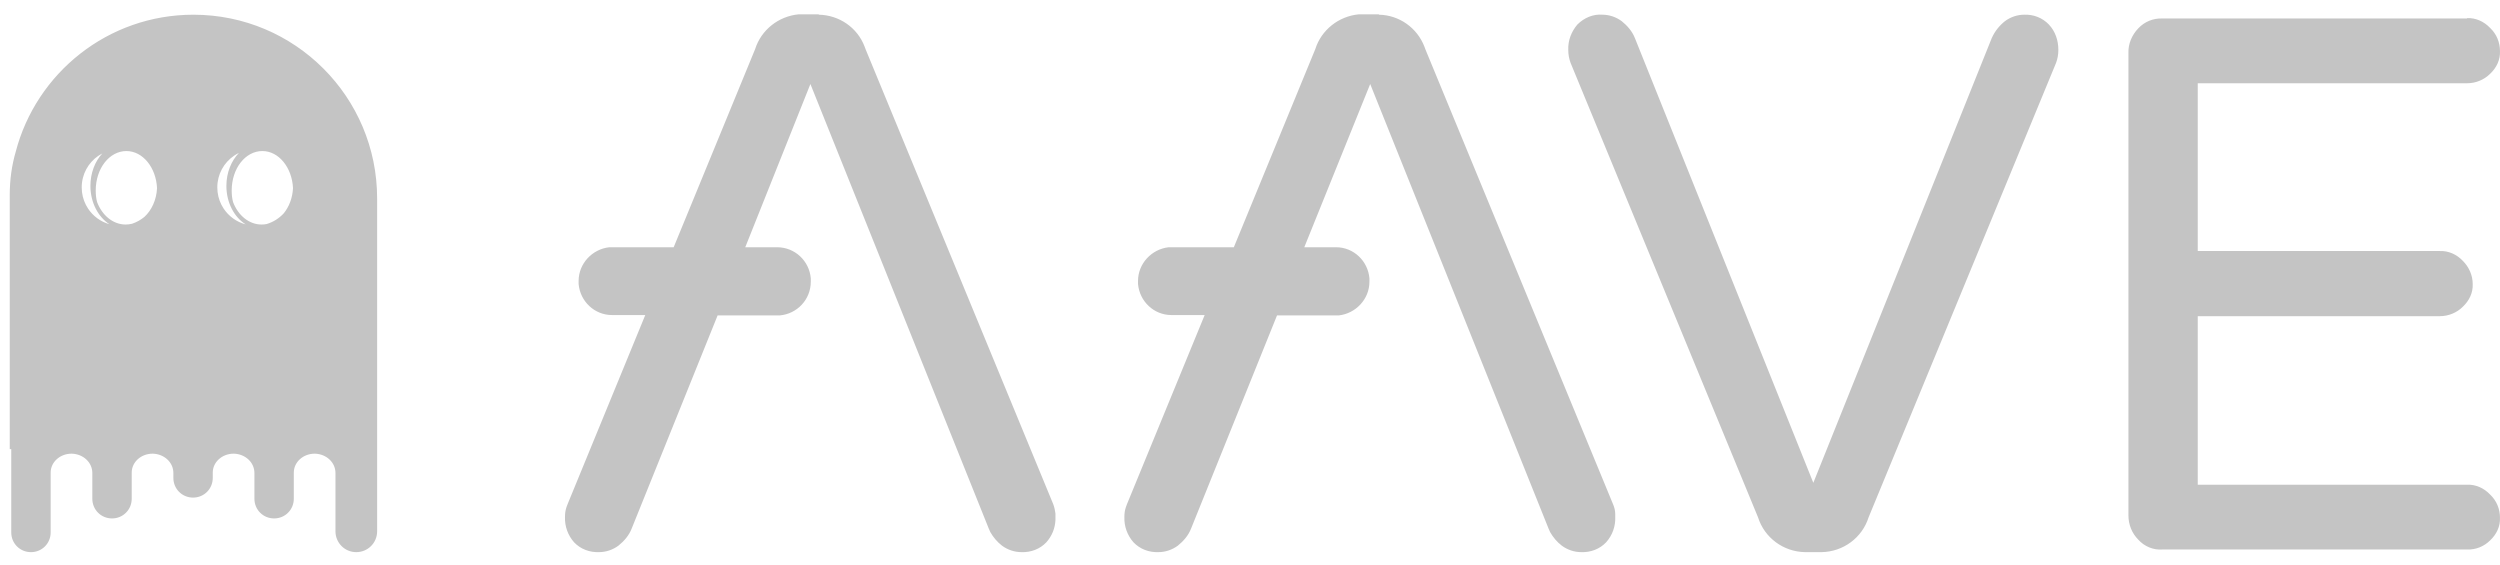 <svg width="155" height="35" viewBox="0 0 155 35" fill="none" xmlns="http://www.w3.org/2000/svg">
<path fill-rule="evenodd" clip-rule="evenodd" d="M88.31 2.884C87.864 1.733 86.76 0.935 85.492 0.911V0.888H84.459H84.247C83.003 1.005 81.923 1.851 81.547 3.048L76.498 15.329H72.624H72.459C71.403 15.447 70.557 16.339 70.557 17.419V17.607C70.651 18.687 71.544 19.533 72.624 19.533H74.69L69.876 31.25L69.806 31.438C69.735 31.649 69.712 31.837 69.712 32.048C69.689 32.636 69.9 33.199 70.275 33.622C70.675 34.044 71.238 34.256 71.825 34.232C72.248 34.232 72.671 34.091 73.023 33.833C73.375 33.551 73.68 33.199 73.845 32.776L79.175 19.556H82.838H83.003C84.059 19.439 84.905 18.546 84.905 17.466V17.419V17.255C84.811 16.175 83.918 15.329 82.838 15.329H80.866L84.952 5.209L96.012 32.776L96.106 32.988C96.293 33.316 96.528 33.598 96.834 33.833C97.186 34.091 97.609 34.232 98.031 34.232C98.618 34.256 99.182 34.044 99.581 33.622C99.98 33.176 100.168 32.612 100.145 32.048V31.884C100.145 31.673 100.098 31.462 100.004 31.25L88.38 3.072L88.31 2.884ZM53.603 2.884C53.157 1.71 52.03 0.935 50.762 0.911V0.888H49.729H49.517C48.273 1.005 47.193 1.851 46.817 3.048L41.768 15.329H37.941H37.776C36.72 15.447 35.874 16.339 35.874 17.419V17.607C35.968 18.687 36.861 19.533 37.941 19.533H40.007L35.194 31.25L35.123 31.438C35.053 31.649 35.029 31.837 35.029 32.048C35.006 32.636 35.217 33.199 35.593 33.622C35.992 34.044 36.555 34.256 37.142 34.232C37.565 34.232 37.988 34.091 38.34 33.833C38.692 33.551 38.998 33.199 39.162 32.776L44.492 19.556H48.179H48.343C49.423 19.462 50.269 18.57 50.269 17.466V17.419V17.255C50.175 16.175 49.283 15.329 48.179 15.329H46.206L50.245 5.209L61.305 32.776L61.399 32.988C61.587 33.316 61.822 33.598 62.127 33.833C62.48 34.091 62.902 34.232 63.325 34.232C63.912 34.256 64.475 34.044 64.875 33.622C65.227 33.223 65.415 32.753 65.438 32.236V31.837C65.415 31.649 65.368 31.438 65.297 31.25L53.674 3.072L53.603 2.884ZM100.544 1.311C100.192 1.052 99.769 0.911 99.346 0.911C98.783 0.864 98.219 1.099 97.796 1.522C97.421 1.968 97.209 2.508 97.233 3.095C97.233 3.377 97.28 3.635 97.374 3.894L108.997 32.072C109.396 33.34 110.571 34.209 111.909 34.232H112.942C114.281 34.209 115.455 33.34 115.854 32.072L127.478 3.894C127.572 3.635 127.618 3.377 127.618 3.095C127.618 2.508 127.431 1.945 127.031 1.522C126.632 1.099 126.069 0.888 125.505 0.911C125.082 0.911 124.66 1.052 124.308 1.311C123.955 1.592 123.674 1.945 123.486 2.367L112.426 29.935L101.366 2.367C101.201 1.945 100.896 1.592 100.544 1.311ZM154.388 1.733C154.012 1.334 153.496 1.099 152.956 1.123V1.146H134.076C133.512 1.123 132.972 1.334 132.573 1.757C132.174 2.179 131.939 2.72 131.963 3.307V31.955C131.963 32.518 132.174 33.058 132.573 33.457C132.949 33.88 133.512 34.115 134.076 34.068H152.956C153.496 34.091 154.012 33.88 154.388 33.504C154.787 33.129 155.022 32.636 154.998 32.096C154.998 31.555 154.787 31.039 154.388 30.663C154.012 30.264 153.496 30.029 152.956 30.052H136.26V19.603H151.265C151.805 19.603 152.322 19.392 152.697 19.016C153.096 18.64 153.331 18.147 153.308 17.607C153.308 17.067 153.073 16.55 152.697 16.175C152.322 15.775 151.805 15.541 151.265 15.564H136.26V5.162H152.956C153.496 5.162 154.012 4.95 154.388 4.575C154.787 4.199 155.022 3.706 154.998 3.166C154.998 2.626 154.787 2.109 154.388 1.733ZM11.993 0.912C18.286 0.912 23.382 6.008 23.382 12.301V16.246V16.8L23.382 16.856V32.941C23.382 33.669 22.795 34.233 22.09 34.233C21.363 34.233 20.799 33.646 20.799 32.941V29.325C20.799 28.668 20.235 28.151 19.531 28.128H19.508C18.803 28.128 18.216 28.644 18.216 29.302V30.922C18.216 31.603 17.676 32.143 16.995 32.143C16.314 32.143 15.774 31.603 15.774 30.922V29.325C15.774 28.668 15.21 28.151 14.506 28.128H14.482C13.778 28.128 13.191 28.644 13.191 29.302V29.63C13.191 30.311 12.651 30.851 11.97 30.851C11.289 30.851 10.749 30.311 10.749 29.63V29.325C10.749 28.668 10.185 28.151 9.481 28.128H9.457C8.753 28.128 8.166 28.644 8.166 29.302V30.922C8.166 31.603 7.626 32.143 6.945 32.143C6.264 32.143 5.724 31.603 5.724 30.922V29.325C5.724 28.668 5.16 28.151 4.456 28.128H4.432C3.728 28.128 3.141 28.644 3.141 29.302V29.325V33.012C3.141 33.693 2.601 34.233 1.92 34.233C1.239 34.233 0.698 33.693 0.698 33.012V27.846H0.604V27V12.301V12.089C0.604 11.138 0.732 10.247 0.972 9.419C2.247 4.523 6.696 0.912 11.993 0.912ZM5.325 12.702C5.365 12.782 5.411 12.859 5.46 12.933C5.768 13.398 6.235 13.746 6.786 13.902C6.088 13.455 5.606 12.559 5.606 11.526C5.606 10.723 5.89 10.002 6.345 9.512C6.261 9.556 6.18 9.604 6.102 9.657C5.476 10.083 5.066 10.801 5.066 11.62C5.066 12.01 5.159 12.378 5.325 12.702ZM5.842 11.48C5.863 10.511 6.341 9.686 7.02 9.325C6.336 9.688 5.856 10.518 5.842 11.48ZM9.723 11.218C9.733 11.319 9.739 11.421 9.739 11.526V11.576C9.739 11.56 9.739 11.543 9.739 11.526C9.739 11.422 9.734 11.319 9.723 11.218ZM9.736 11.669C9.68 10.394 8.857 9.365 7.837 9.365C6.78 9.365 5.935 10.446 5.935 11.808C5.935 12.053 5.956 12.298 6.018 12.523C6.326 13.345 7.002 13.921 7.79 13.921C7.927 13.921 8.061 13.904 8.19 13.871C8.471 13.777 8.729 13.633 8.952 13.448C9.401 13.037 9.701 12.395 9.736 11.669ZM13.731 12.702C13.773 12.783 13.819 12.862 13.869 12.937C14.185 13.411 14.667 13.763 15.233 13.912C14.525 13.47 14.036 12.568 14.036 11.526C14.036 10.706 14.339 9.972 14.813 9.481C14.709 9.531 14.609 9.589 14.514 9.653C13.884 10.079 13.473 10.799 13.473 11.62C13.473 12.01 13.566 12.378 13.731 12.702ZM16.537 13.889C16.942 13.767 17.301 13.539 17.582 13.238C17.92 12.831 18.138 12.275 18.166 11.66C18.106 10.389 17.285 9.365 16.267 9.365C15.21 9.365 14.365 10.446 14.365 11.808C14.365 12.056 14.387 12.305 14.451 12.532C14.76 13.35 15.434 13.921 16.22 13.921C16.328 13.921 16.434 13.91 16.537 13.889ZM14.271 11.549C14.271 11.567 14.271 11.584 14.272 11.602C14.271 11.577 14.271 11.551 14.271 11.526C14.271 10.483 14.817 9.588 15.582 9.262L15.582 9.262C14.818 9.589 14.271 10.488 14.271 11.549Z" fill="#C4C4C4"/>
</svg>
